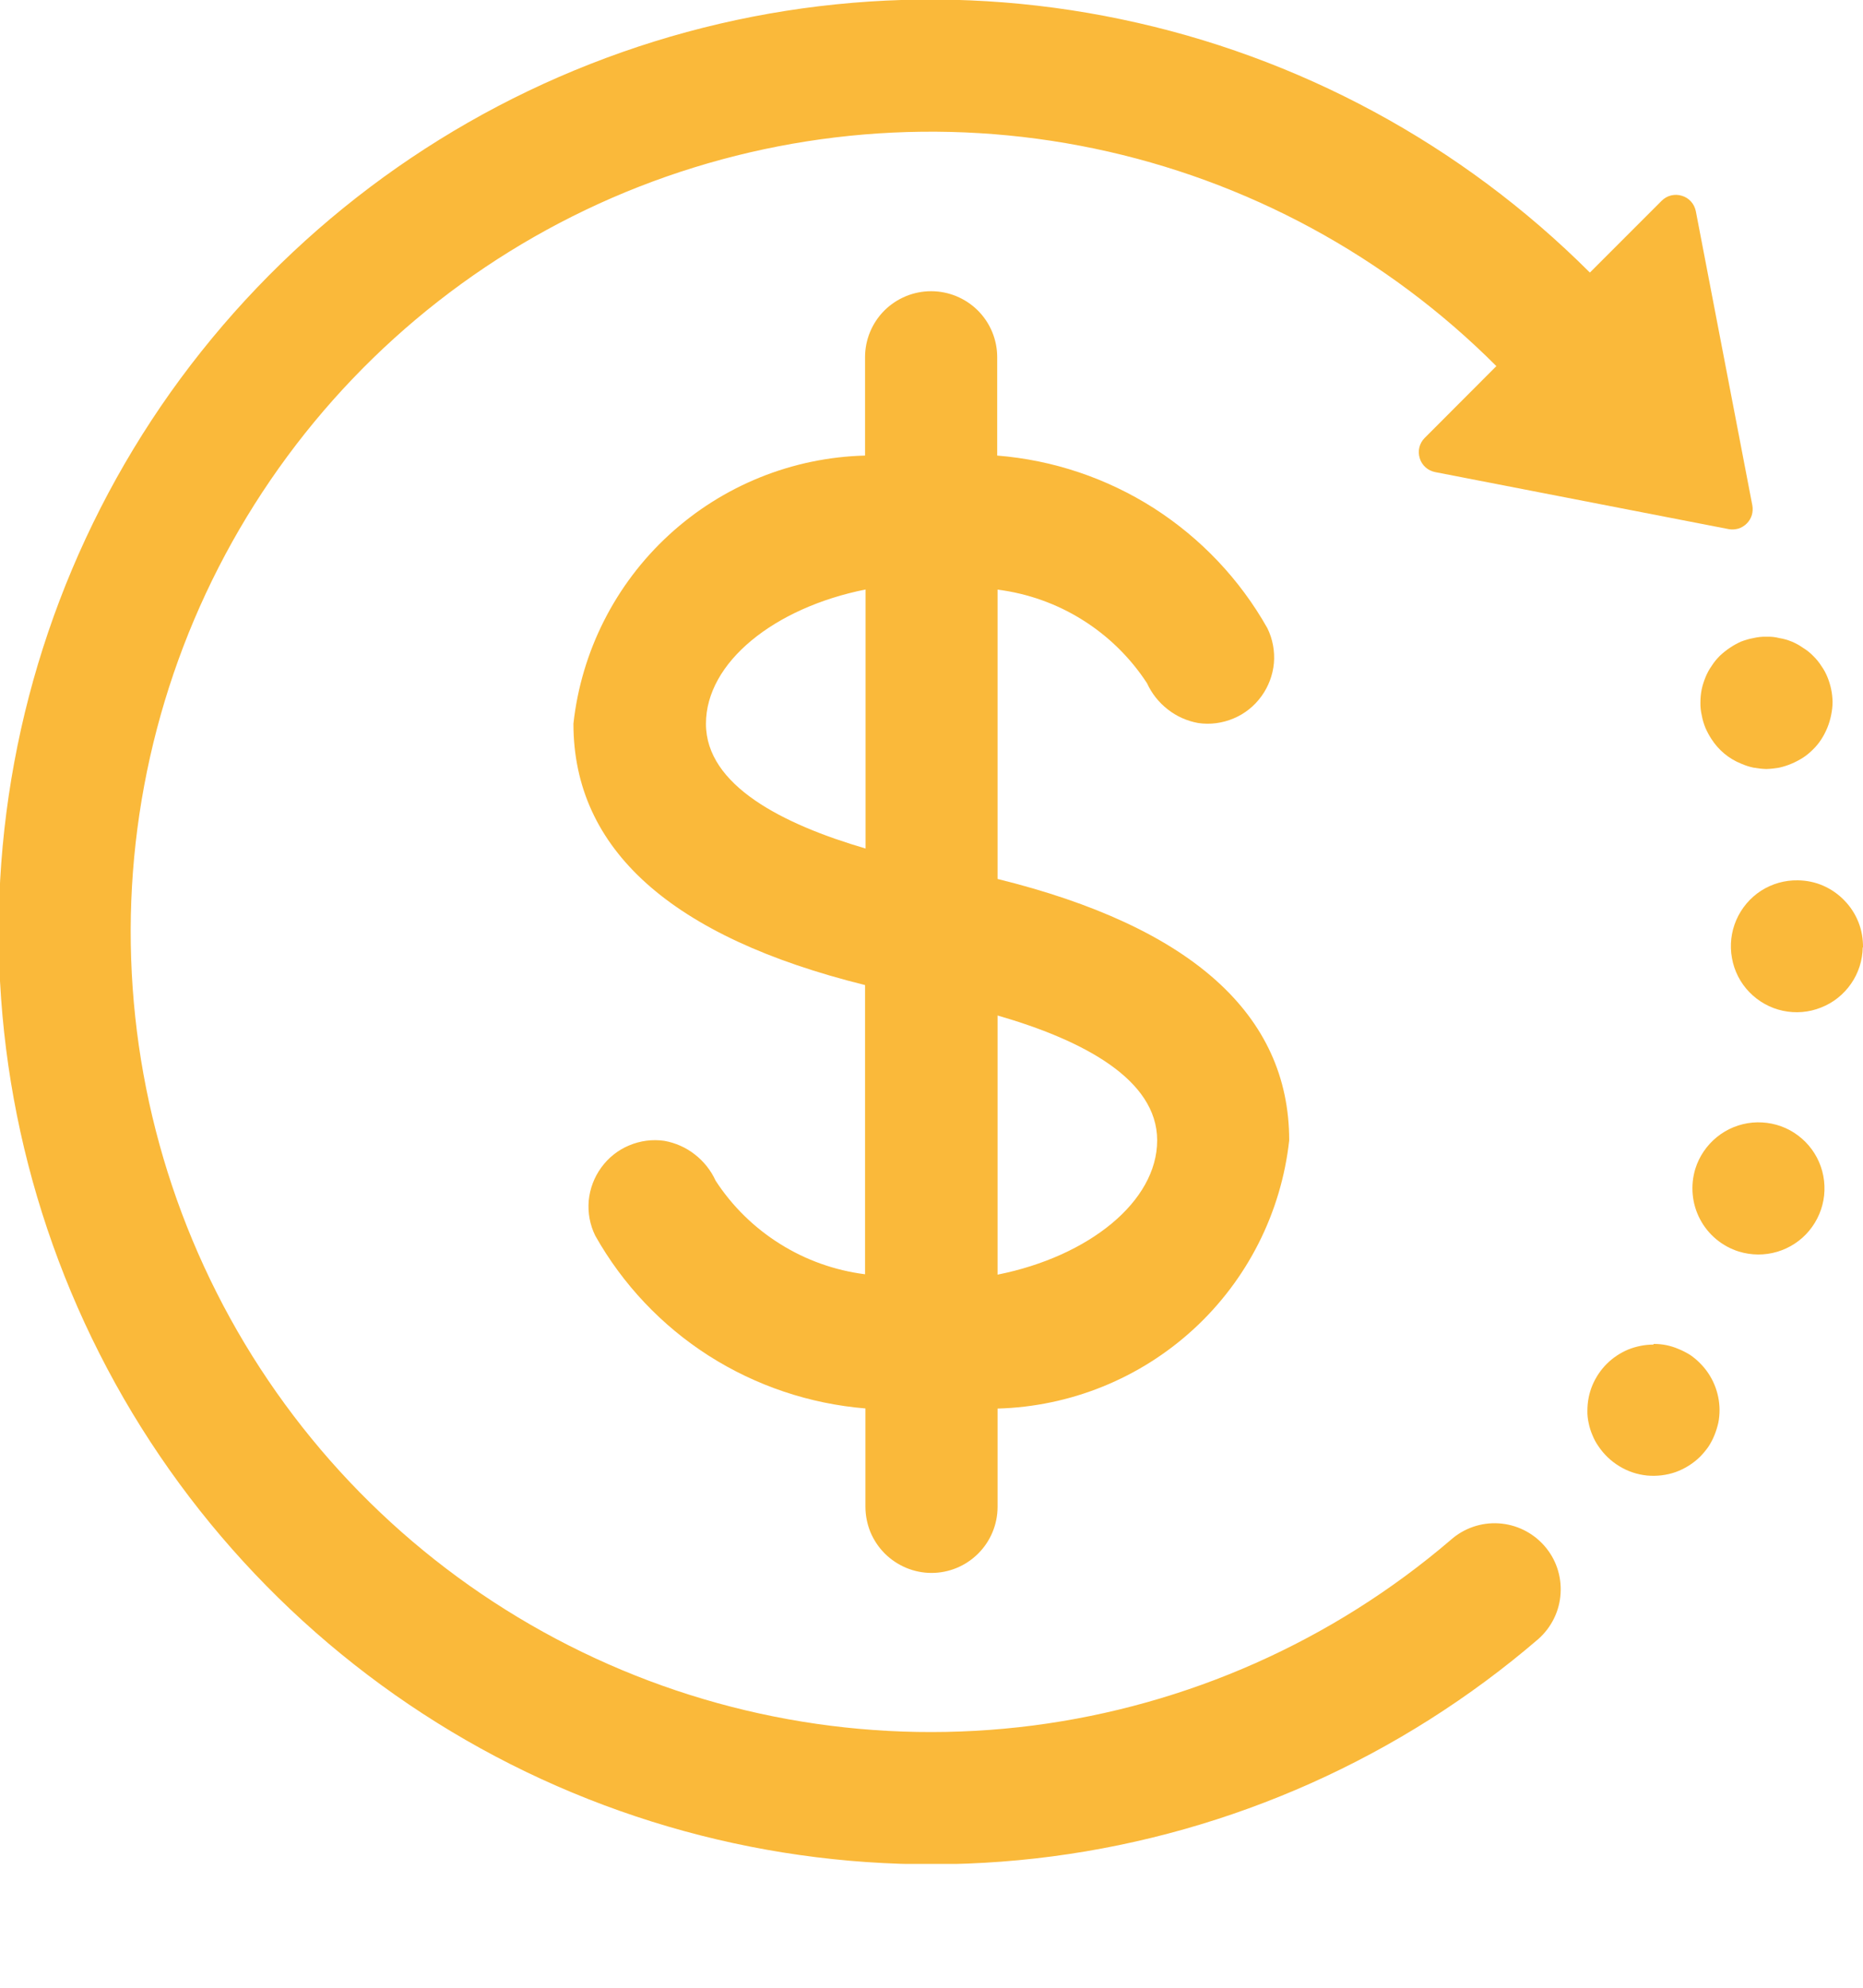 <svg width="15" height="16" viewBox="0 0 15 16" fill="none" xmlns="http://www.w3.org/2000/svg">
<g clip-path="url(#clip0_1075_13)">
<path d="M7.5 12.661C7.641 12.661 7.776 12.605 7.876 12.505C7.976 12.405 8.032 12.27 8.032 12.129V11.338C8.618 11.322 9.179 11.095 9.611 10.698C10.042 10.302 10.316 9.762 10.38 9.179C10.38 8.165 9.589 7.459 8.032 7.075V4.746C8.275 4.777 8.509 4.86 8.716 4.99C8.924 5.12 9.101 5.294 9.235 5.499C9.273 5.582 9.33 5.654 9.402 5.71C9.473 5.766 9.558 5.804 9.648 5.82C9.744 5.834 9.842 5.821 9.932 5.783C10.021 5.746 10.099 5.684 10.156 5.605C10.213 5.527 10.248 5.434 10.257 5.337C10.265 5.241 10.247 5.143 10.204 5.056C9.983 4.664 9.669 4.333 9.29 4.09C8.91 3.848 8.478 3.703 8.029 3.667V2.875C8.029 2.734 7.973 2.599 7.873 2.499C7.773 2.4 7.638 2.344 7.497 2.344C7.356 2.344 7.221 2.4 7.121 2.499C7.021 2.599 6.965 2.734 6.965 2.875V3.667C6.379 3.682 5.818 3.909 5.386 4.306C4.955 4.702 4.681 5.242 4.617 5.825C4.617 6.836 5.403 7.542 6.965 7.929V10.257C6.722 10.226 6.488 10.143 6.281 10.013C6.073 9.883 5.896 9.71 5.762 9.504C5.724 9.421 5.667 9.349 5.595 9.293C5.524 9.237 5.439 9.199 5.349 9.183C5.253 9.169 5.155 9.182 5.065 9.22C4.976 9.257 4.898 9.319 4.841 9.398C4.784 9.476 4.749 9.569 4.74 9.666C4.732 9.763 4.75 9.86 4.793 9.947C5.014 10.339 5.328 10.671 5.707 10.913C6.087 11.155 6.52 11.3 6.968 11.337V12.128C6.968 12.198 6.982 12.267 7.008 12.332C7.035 12.396 7.074 12.455 7.124 12.505C7.173 12.554 7.232 12.593 7.296 12.62C7.361 12.647 7.43 12.661 7.5 12.661ZM8.032 8.174C8.718 8.372 9.317 8.687 9.317 9.179C9.317 9.671 8.768 10.113 8.032 10.26V8.174ZM5.684 5.826C5.684 5.332 6.233 4.892 6.969 4.745V6.83C6.303 6.635 5.684 6.322 5.684 5.826Z" fill="#FAB93A"/>
<path d="M13.313 10.818C13.383 10.817 13.452 10.831 13.516 10.859C13.548 10.872 13.579 10.888 13.608 10.906C13.637 10.926 13.664 10.948 13.689 10.974C13.788 11.073 13.844 11.208 13.845 11.348C13.845 11.383 13.842 11.419 13.835 11.453C13.827 11.487 13.817 11.52 13.804 11.552C13.791 11.584 13.775 11.615 13.756 11.644C13.736 11.673 13.713 11.7 13.689 11.725C13.633 11.78 13.566 11.822 13.492 11.849C13.418 11.875 13.339 11.884 13.261 11.877C13.183 11.869 13.107 11.844 13.04 11.803C12.973 11.763 12.915 11.708 12.871 11.643C12.851 11.615 12.835 11.585 12.822 11.553C12.808 11.521 12.798 11.488 12.791 11.454C12.784 11.422 12.78 11.389 12.781 11.355C12.781 11.285 12.794 11.216 12.821 11.151C12.848 11.087 12.887 11.028 12.936 10.979C12.986 10.929 13.045 10.89 13.109 10.863C13.174 10.837 13.243 10.823 13.313 10.823V10.818Z" fill="#FAB93A"/>
<path d="M13.65 9.408C13.681 9.308 13.742 9.219 13.823 9.153C13.905 9.086 14.005 9.046 14.11 9.036C14.215 9.027 14.32 9.048 14.412 9.098C14.505 9.149 14.58 9.225 14.629 9.318C14.678 9.411 14.698 9.517 14.687 9.622C14.676 9.726 14.634 9.825 14.567 9.906C14.5 9.987 14.41 10.046 14.309 10.076C14.208 10.106 14.101 10.105 14 10.074C13.866 10.032 13.753 9.938 13.688 9.814C13.622 9.689 13.609 9.543 13.65 9.408Z" fill="#FAB93A"/>
<path d="M14.998 7.625C14.996 7.73 14.964 7.832 14.904 7.918C14.844 8.005 14.76 8.072 14.662 8.11C14.565 8.149 14.458 8.158 14.355 8.136C14.252 8.114 14.159 8.062 14.085 7.986C14.012 7.911 13.963 7.815 13.945 7.712C13.926 7.609 13.938 7.502 13.98 7.405C14.022 7.309 14.091 7.227 14.179 7.17C14.268 7.113 14.371 7.084 14.476 7.086C14.546 7.087 14.615 7.101 14.679 7.129C14.743 7.157 14.801 7.197 14.85 7.248C14.899 7.298 14.937 7.357 14.963 7.422C14.989 7.487 15.001 7.557 15 7.627L14.998 7.625Z" fill="#FAB93A"/>
<path d="M14.712 5.86C14.698 5.893 14.682 5.924 14.663 5.953C14.644 5.982 14.622 6.009 14.597 6.033C14.572 6.058 14.545 6.081 14.515 6.1C14.486 6.118 14.456 6.134 14.425 6.147C14.393 6.161 14.36 6.171 14.326 6.179C14.291 6.185 14.257 6.189 14.222 6.19C14.187 6.189 14.152 6.185 14.118 6.179C14.084 6.172 14.051 6.161 14.019 6.147C13.921 6.108 13.837 6.038 13.78 5.949C13.761 5.92 13.745 5.89 13.731 5.858C13.718 5.826 13.708 5.793 13.702 5.759C13.694 5.725 13.69 5.69 13.691 5.655C13.691 5.62 13.694 5.585 13.701 5.55C13.708 5.516 13.719 5.483 13.732 5.451C13.745 5.419 13.761 5.389 13.781 5.361C13.8 5.331 13.822 5.304 13.847 5.279C13.898 5.231 13.956 5.192 14.019 5.164C14.051 5.152 14.084 5.142 14.118 5.136C14.152 5.128 14.187 5.124 14.222 5.125C14.257 5.124 14.292 5.127 14.326 5.136C14.394 5.147 14.46 5.174 14.516 5.214C14.546 5.232 14.574 5.254 14.598 5.279C14.624 5.304 14.646 5.331 14.665 5.361C14.685 5.389 14.701 5.419 14.714 5.451C14.727 5.483 14.737 5.516 14.744 5.55C14.751 5.583 14.754 5.616 14.755 5.649C14.755 5.684 14.751 5.718 14.744 5.753C14.737 5.789 14.726 5.826 14.712 5.86Z" fill="#FAB93A"/>
<path d="M13.918 4.259L11.555 3.8C11.526 3.794 11.499 3.781 11.477 3.761C11.455 3.741 11.439 3.716 11.431 3.688C11.422 3.659 11.421 3.629 11.428 3.601C11.435 3.572 11.45 3.546 11.471 3.525L12.048 2.947C11.163 2.061 10.038 1.452 8.812 1.196C7.586 0.94 6.311 1.047 5.145 1.503C3.978 1.96 2.971 2.747 2.245 3.768C1.519 4.789 1.106 5.999 1.057 7.251C1.009 8.503 1.326 9.741 1.971 10.816C2.616 11.89 3.559 12.752 4.687 13.298C5.814 13.844 7.077 14.049 8.319 13.889C9.561 13.728 10.73 13.209 11.681 12.395C11.787 12.301 11.926 12.253 12.067 12.262C12.208 12.271 12.339 12.335 12.433 12.441C12.527 12.547 12.574 12.685 12.565 12.826C12.557 12.967 12.492 13.099 12.386 13.193C11.279 14.144 9.918 14.753 8.47 14.943C7.023 15.132 5.551 14.896 4.235 14.262C2.92 13.628 1.818 12.623 1.065 11.373C0.312 10.121 -0.06 8.678 -0.005 7.219C0.05 5.76 0.529 4.348 1.374 3.157C2.22 1.967 3.394 1.048 4.753 0.515C6.112 -0.019 7.598 -0.144 9.027 0.155C10.457 0.453 11.768 1.162 12.801 2.194L13.379 1.616C13.4 1.595 13.426 1.58 13.455 1.573C13.484 1.566 13.514 1.567 13.542 1.576C13.57 1.584 13.595 1.6 13.615 1.622C13.635 1.644 13.648 1.671 13.654 1.7L14.109 4.068C14.114 4.094 14.112 4.121 14.105 4.146C14.097 4.172 14.083 4.195 14.064 4.214C14.045 4.233 14.022 4.247 13.997 4.255C13.971 4.262 13.944 4.264 13.918 4.259Z" fill="#FAB93A"/>
</g>
<defs>
<clipPath id="clip0_1075_13">
<rect width="15" height="15.003" fill="white"/>
</clipPath>
</defs>
</svg>
